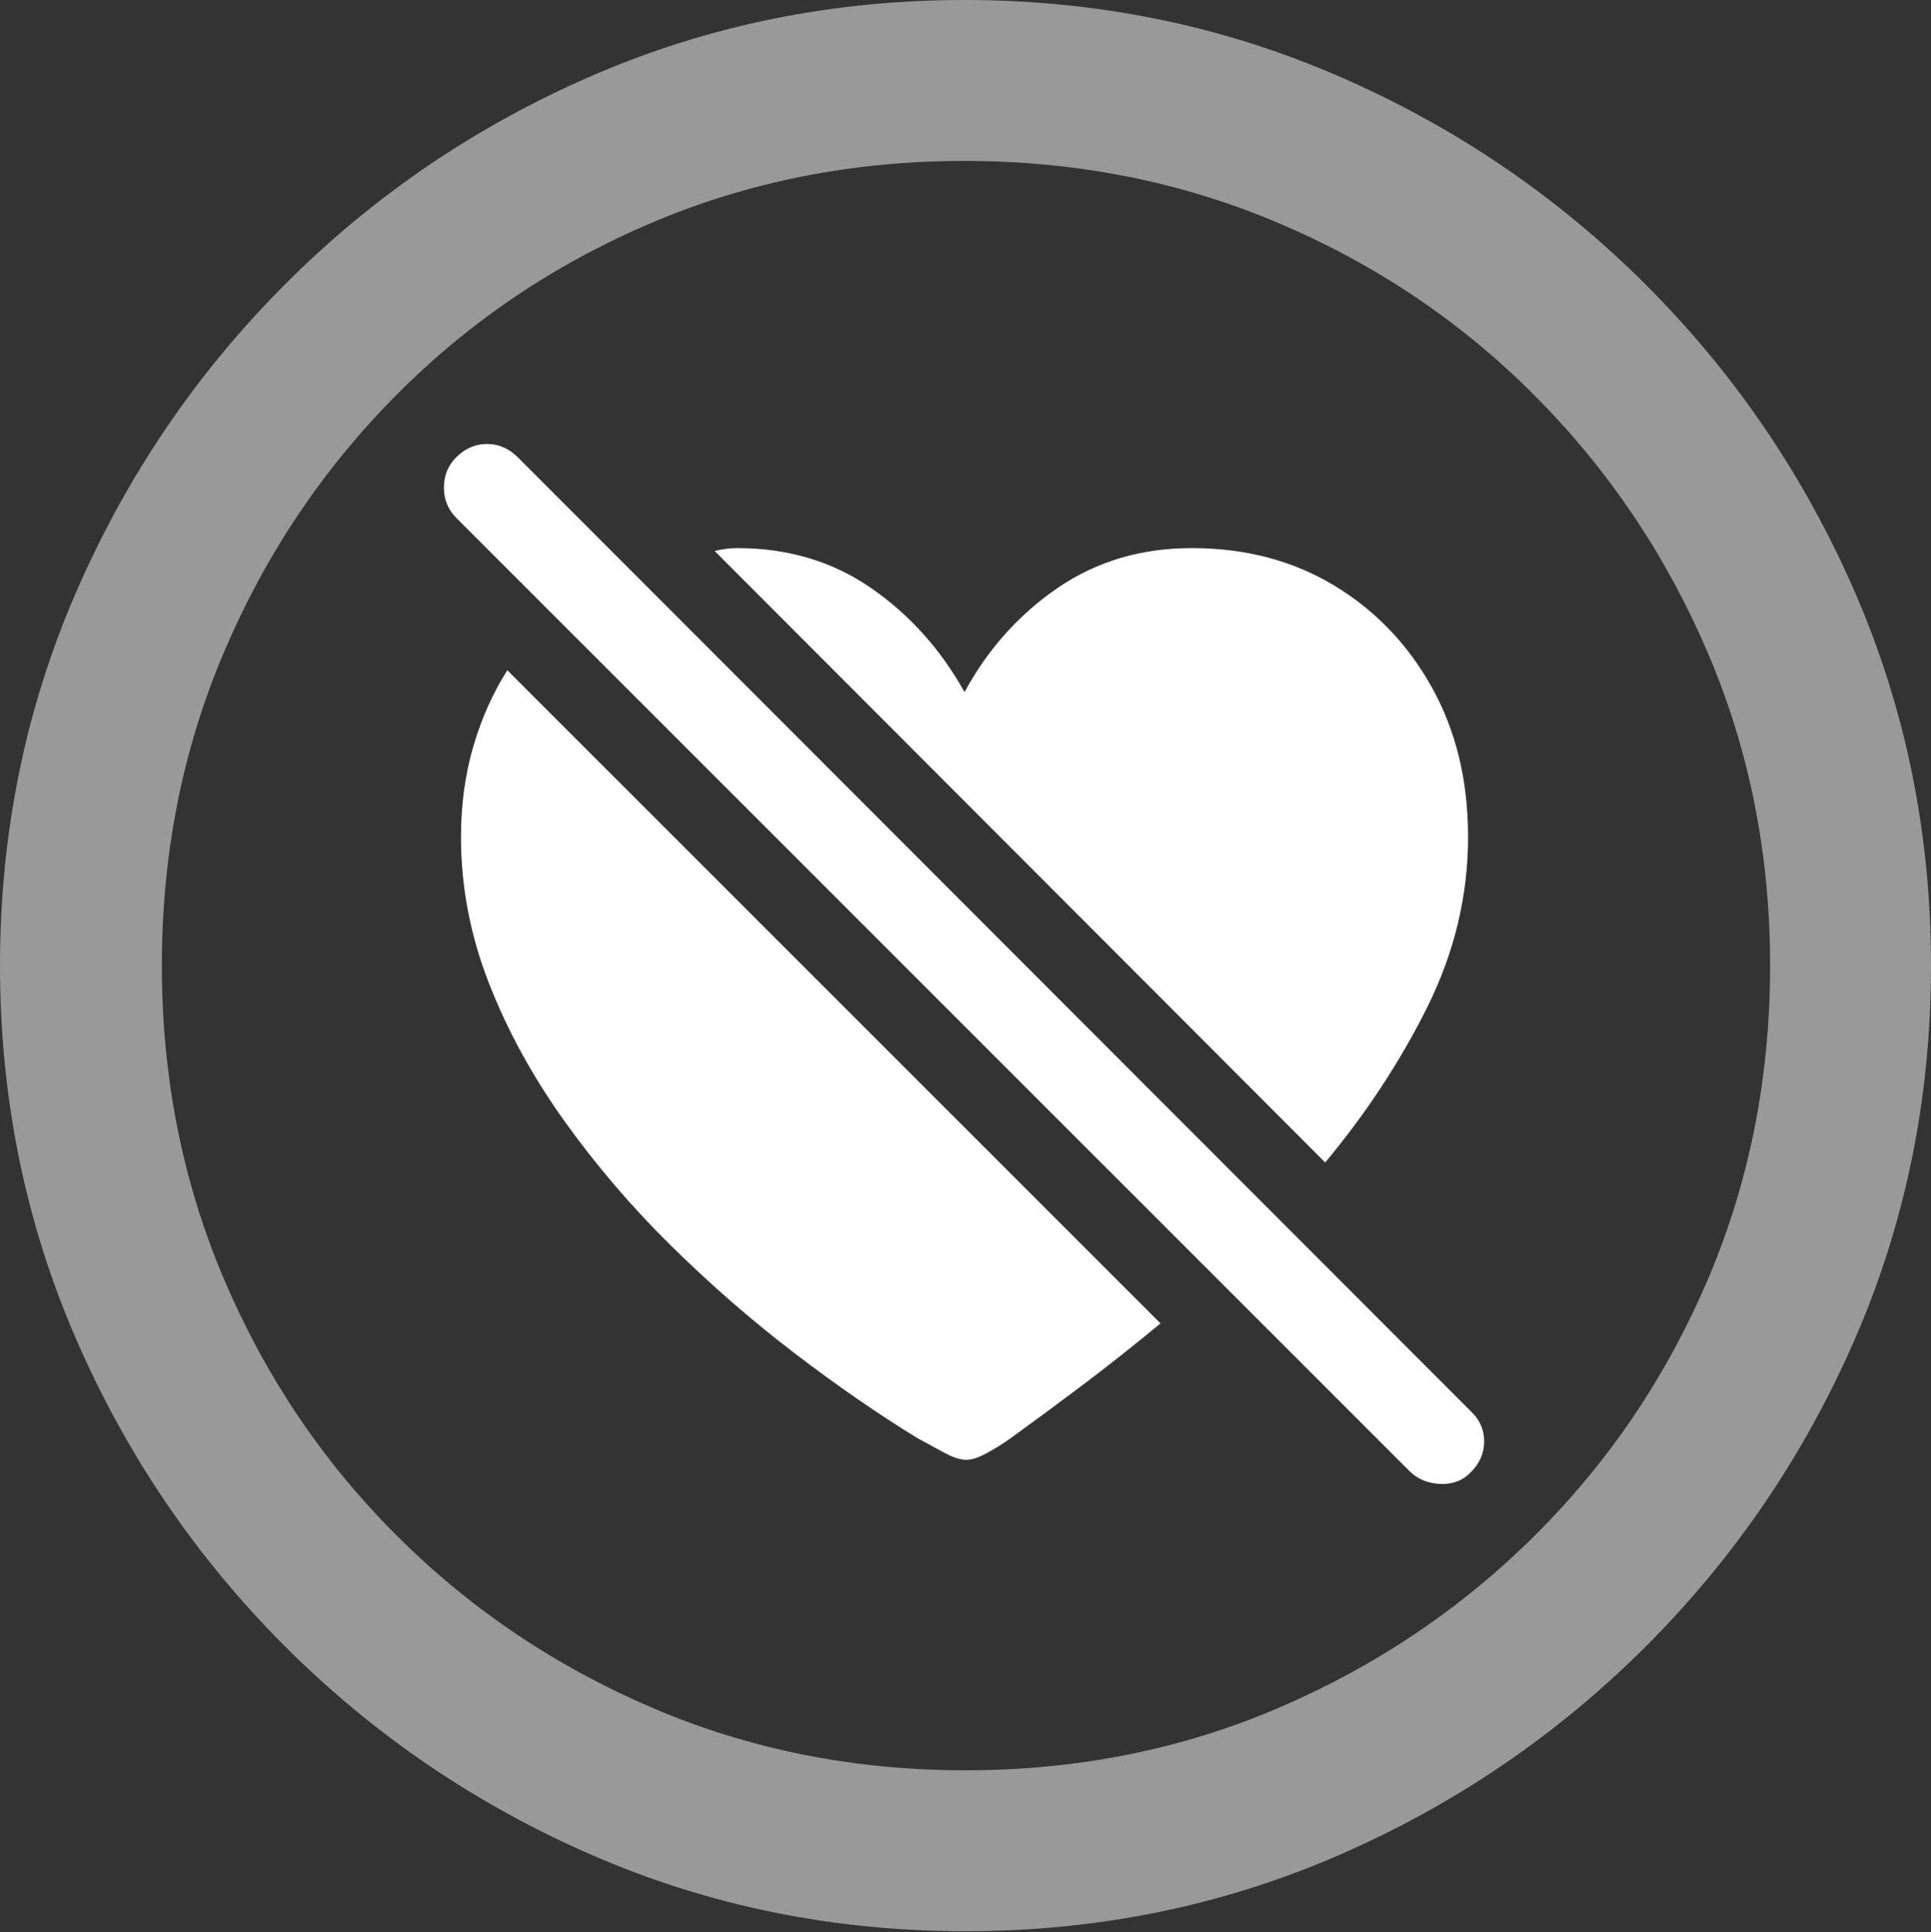 <?xml version="1.0" encoding="UTF-8"?>
<!--Generator: Apple Native CoreSVG 175.5-->
<!DOCTYPE svg
PUBLIC "-//W3C//DTD SVG 1.1//EN"
       "http://www.w3.org/Graphics/SVG/1.1/DTD/svg11.dtd">
<svg version="1.1" xmlns="http://www.w3.org/2000/svg" xmlns:xlink="http://www.w3.org/1999/xlink" width="19.922" height="19.932">
 <rect width="100%" height="100%" fill="#333333" stroke="none"/>
 <g>
  <rect height="19.932" opacity="0" width="19.922" x="0" y="0"/>
  <path d="M9.961 19.922Q12.002 19.922 13.804 19.141Q15.605 18.359 16.982 16.982Q18.359 15.605 19.141 13.804Q19.922 12.002 19.922 9.961Q19.922 7.92 19.141 6.118Q18.359 4.316 16.982 2.939Q15.605 1.562 13.799 0.781Q11.992 0 9.951 0Q7.91 0 6.108 0.781Q4.307 1.562 2.935 2.939Q1.562 4.316 0.781 6.118Q0 7.92 0 9.961Q0 12.002 0.781 13.804Q1.562 15.605 2.939 16.982Q4.316 18.359 6.118 19.141Q7.92 19.922 9.961 19.922ZM9.961 18.262Q8.232 18.262 6.729 17.617Q5.225 16.973 4.087 15.835Q2.949 14.697 2.31 13.193Q1.67 11.69 1.67 9.961Q1.67 8.232 2.31 6.729Q2.949 5.225 4.082 4.082Q5.215 2.939 6.719 2.3Q8.223 1.66 9.951 1.66Q11.68 1.66 13.188 2.3Q14.697 2.939 15.835 4.082Q16.973 5.225 17.617 6.729Q18.262 8.232 18.262 9.961Q18.262 11.69 17.622 13.193Q16.982 14.697 15.84 15.835Q14.697 16.973 13.193 17.617Q11.69 18.262 9.961 18.262Z" fill="rgba(255,255,255,0.5)"/>
  <path d="M7.373 5.684L13.672 11.992Q14.307 11.23 14.727 10.386Q15.146 9.541 15.146 8.633Q15.146 7.764 14.775 7.095Q14.404 6.426 13.765 6.04Q13.125 5.654 12.295 5.654Q11.514 5.654 10.913 6.064Q10.312 6.475 9.951 7.139Q9.58 6.475 8.984 6.064Q8.389 5.654 7.607 5.654Q7.49 5.654 7.373 5.684ZM11.973 13.652L5.234 6.914Q5.01 7.266 4.883 7.7Q4.756 8.135 4.756 8.633Q4.756 9.404 5.044 10.142Q5.332 10.879 5.825 11.567Q6.318 12.256 6.929 12.856Q7.539 13.457 8.198 13.96Q8.857 14.463 9.463 14.834Q9.59 14.902 9.731 14.98Q9.873 15.059 9.971 15.059Q10.059 15.059 10.19 14.985Q10.322 14.912 10.43 14.834Q10.781 14.58 11.177 14.282Q11.572 13.984 11.973 13.652ZM14.551 15.185Q14.678 15.303 14.868 15.308Q15.059 15.312 15.176 15.185Q15.312 15.049 15.312 14.868Q15.312 14.688 15.176 14.56L5.342 4.717Q5.205 4.58 5.024 4.58Q4.844 4.58 4.707 4.717Q4.58 4.844 4.58 5.029Q4.58 5.215 4.707 5.342Z" fill="#ffffff"/>
 </g>
</svg>
